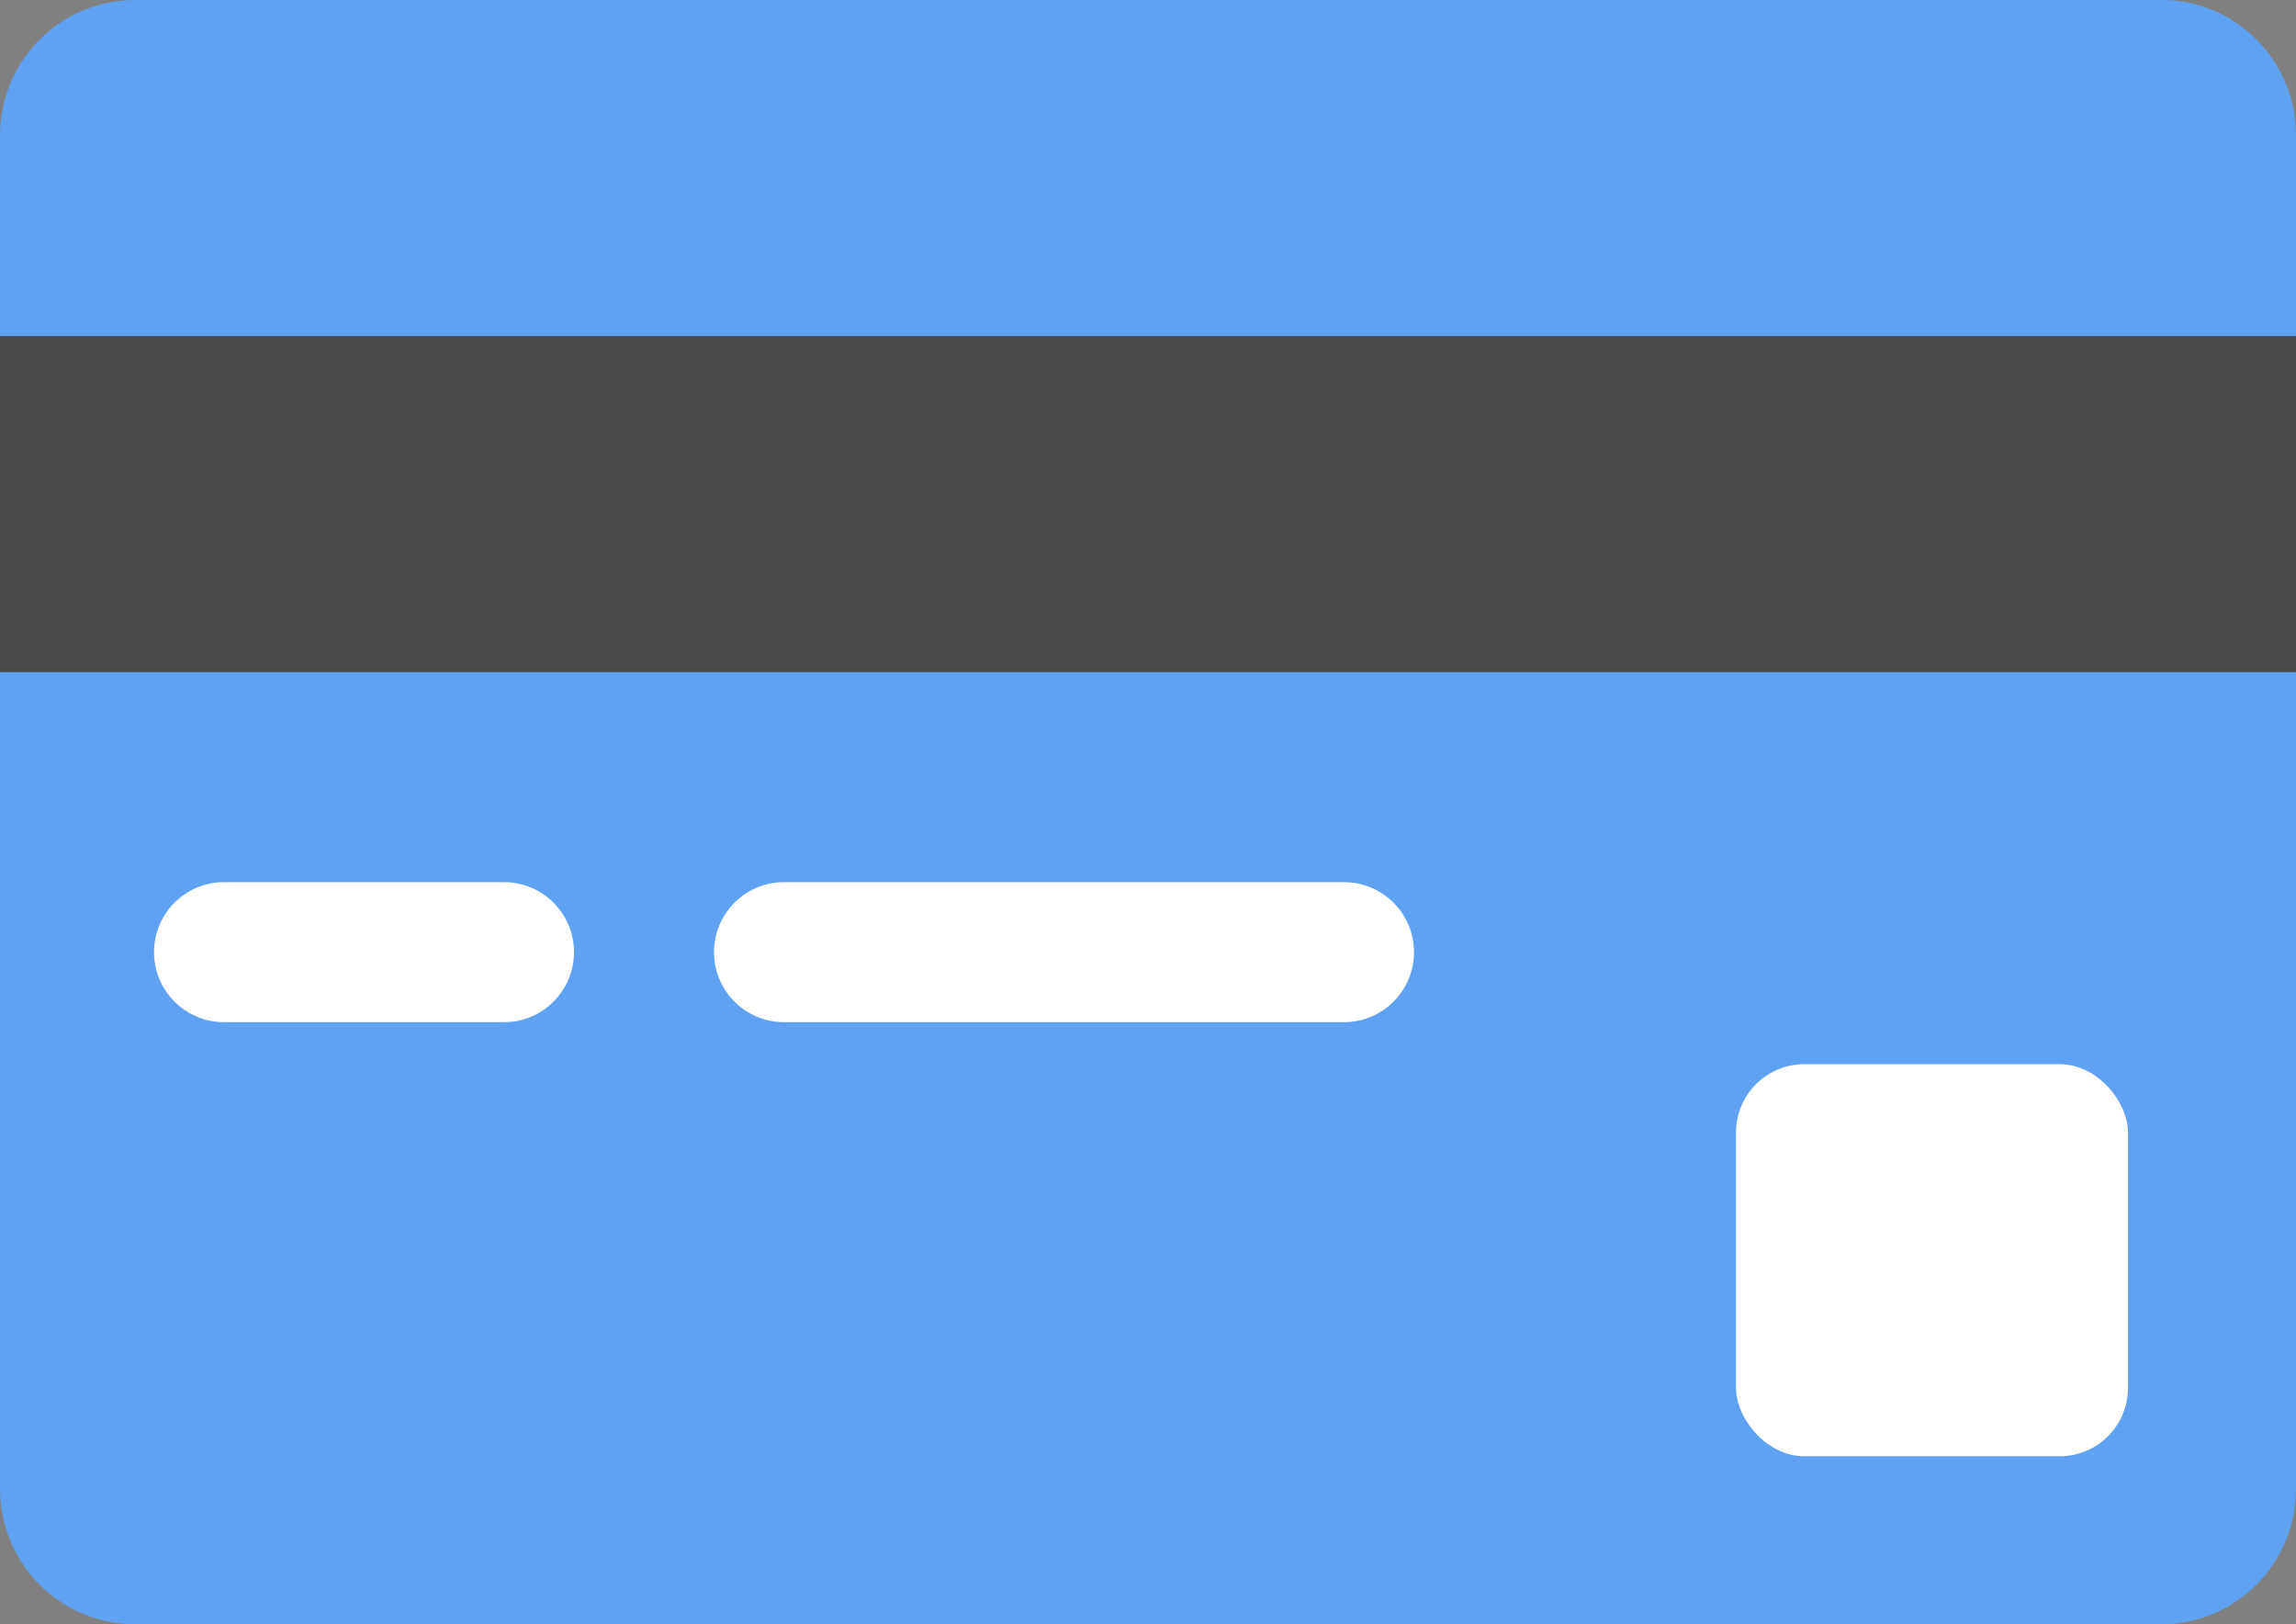 <?xml version="1.0" encoding="UTF-8"?>
<svg width="41px" height="29px" viewBox="0 0 41 29" version="1.1" xmlns="http://www.w3.org/2000/svg" xmlns:xlink="http://www.w3.org/1999/xlink">
    <rect x="0" y="0" width="41" height="29" fill="#808080" stroke="none"/>
    <!-- Generator: Sketch 51.2 (57519) - http://www.bohemiancoding.com/sketch -->
    <title>cc-icon-f504381903496fda5cbfd450450a162c</title>
    <desc>Created with Sketch.</desc>
    <defs></defs>
    <g id="Page-1" stroke="none" stroke-width="1" fill="none" fill-rule="evenodd">
        <g id="Enter-Info" transform="translate(-95, -1095)">
            <g id="cc-icon-f504381903496fda5cbfd450450a162c" transform="translate(95, 1095)">
                <path d="M38.661,29 L2.412,29 C1.08,29 1.63120603e-16,27.918 0,26.583 L0,2.417 C-1.63120603e-16,1.082 1.08,2.45178235e-16 2.412,0 L38.709,0 C39.993,0.064 41.002,1.128 41,2.417 L41,26.583 C41.001,27.89 39.964,28.961 38.661,29 Z" id="Shape" fill="#5FA2F1" fill-rule="nonzero"></path>
                <path d="M4,17 L9,17" id="Shape" stroke="#FFFFFF" stroke-width="2.5" stroke-linecap="round"></path>
                <path d="M14,17 L24,17" id="Shape" stroke="#FFFFFF" stroke-width="2.5" stroke-linecap="round"></path>
                <rect id="Rectangle-path" fill="#4A4A4A" fill-rule="nonzero" x="0" y="6" width="41" height="6"></rect>
                <rect id="Rectangle-path" fill="#FFFFFF" fill-rule="nonzero" x="31" y="19" width="7" height="7" rx="1.22"></rect>
            </g>
        </g>
    </g>
</svg>